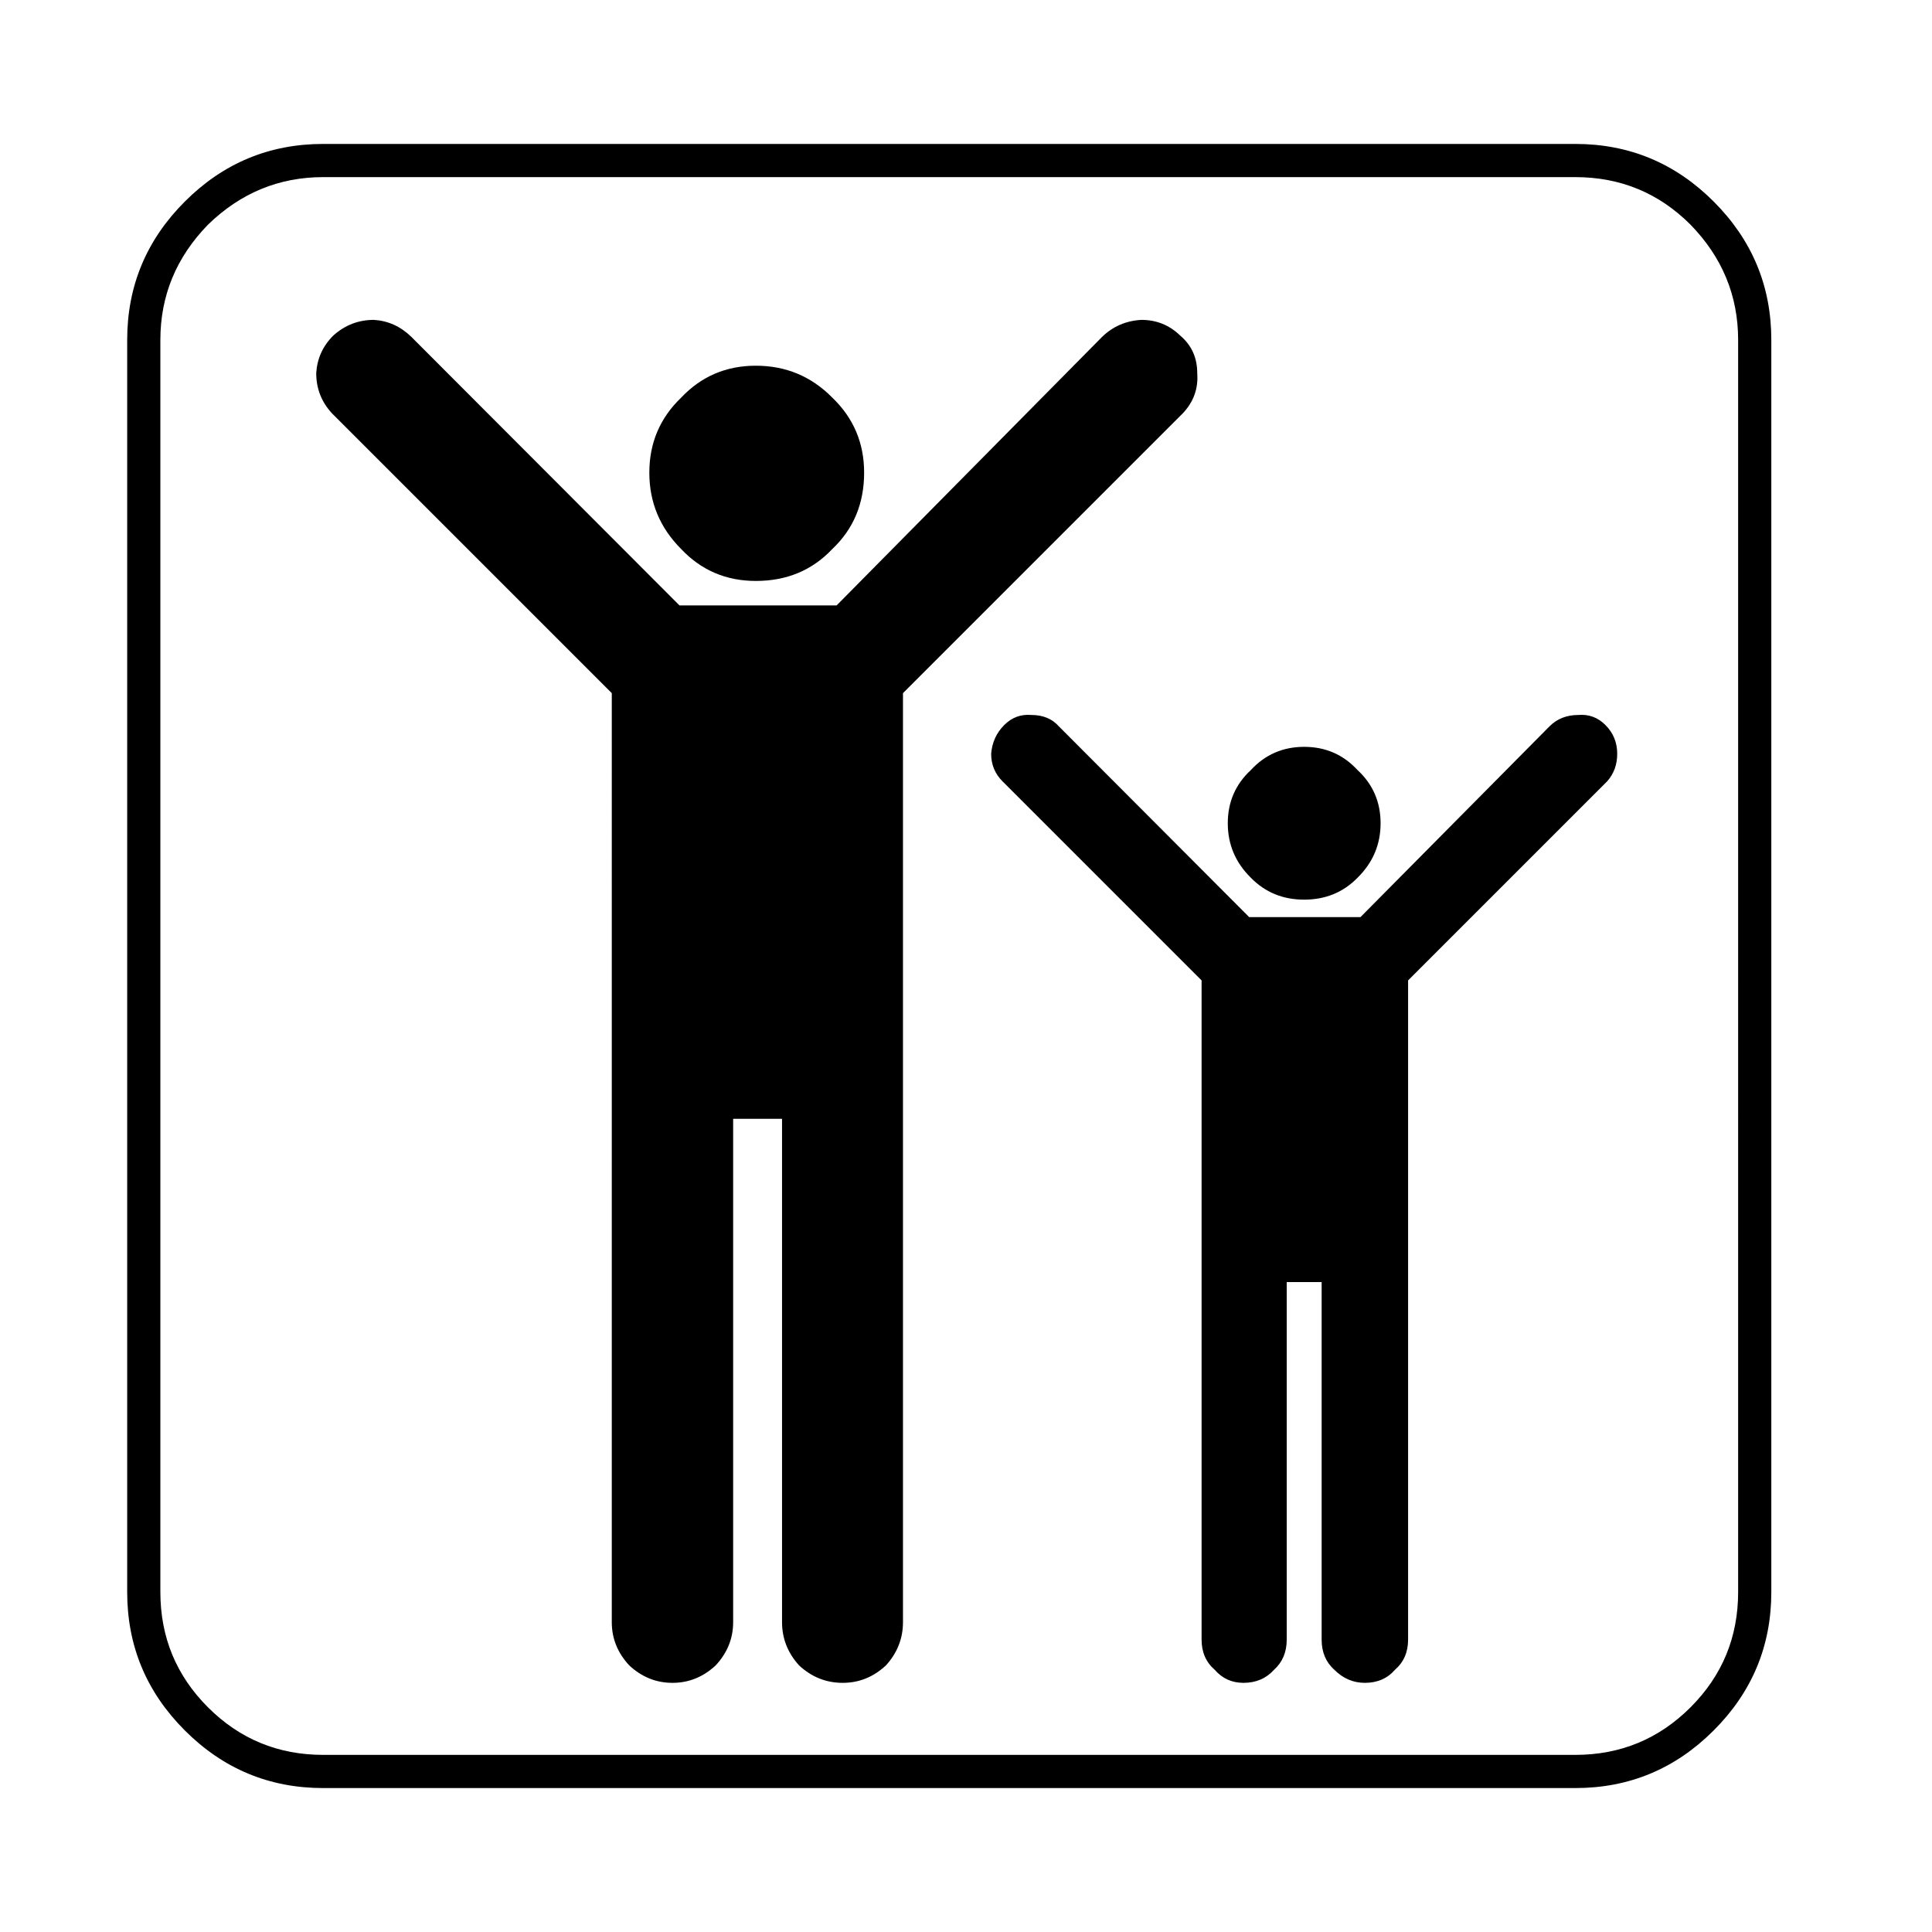 <?xml version="1.0" encoding="utf-8"?>
<!-- Generator: Adobe Illustrator 16.0.0, SVG Export Plug-In . SVG Version: 6.00 Build 0)  -->
<!DOCTYPE svg PUBLIC "-//W3C//DTD SVG 1.1//EN" "http://www.w3.org/Graphics/SVG/1.1/DTD/svg11.dtd">
<svg version="1.1" id="Layer_1" xmlns="http://www.w3.org/2000/svg" xmlns:xlink="http://www.w3.org/1999/xlink" x="0px" y="0px"
	 width="300px" height="300px" viewBox="0 0 300 300" enable-background="new 0 0 300 300" xml:space="preserve">
<g>
	<path fill-rule="evenodd" clip-rule="evenodd" d="M266.102,31.299c-5.966-5.966-13.129-8.949-21.49-8.949H50.188
		c-8.361,0-15.524,2.983-21.491,8.949c-5.965,5.965-8.948,13.128-8.948,21.489v194.424c0,8.361,2.983,15.524,8.948,21.489
		c5.966,5.966,13.129,8.949,21.491,8.949h194.423c8.361,0,15.524-2.983,21.49-8.949c5.965-5.965,8.948-13.128,8.948-21.489V52.788
		C275.05,44.427,272.066,37.264,266.102,31.299z M269.897,247.212c0,7.006-2.463,12.971-7.39,17.897
		c-4.925,4.925-10.892,7.388-17.896,7.388H50.188c-7.006,0-12.972-2.463-17.897-7.388c-4.926-4.927-7.39-10.892-7.39-17.897V52.788
		c0-6.869,2.464-12.835,7.39-17.897c5.062-4.926,11.026-7.388,17.897-7.388h194.423c7.005,0,12.972,2.462,17.896,7.388
		c4.927,5.062,7.39,11.028,7.39,17.897V247.212z M249.289,112.58c1.221,1.219,1.831,2.711,1.831,4.474
		c0,1.672-0.521,3.095-1.56,4.27l-30.912,30.914v102.363c0,1.942-0.678,3.502-2.034,4.677c-1.176,1.355-2.734,2.033-4.678,2.033
		c-1.808,0-3.39-0.678-4.745-2.033c-1.311-1.175-1.967-2.734-1.967-4.677v-55.521h-5.423v55.521c0,1.942-0.655,3.502-1.966,4.677
		c-1.22,1.355-2.802,2.033-4.746,2.033c-1.807,0-3.298-0.678-4.474-2.033c-1.355-1.175-2.033-2.734-2.033-4.677V152.238
		l-30.913-30.914c-1.176-1.175-1.762-2.598-1.762-4.27c0.135-1.763,0.813-3.255,2.033-4.474c1.175-1.176,2.575-1.695,4.203-1.56
		c1.807,0,3.231,0.588,4.271,1.762l29.556,29.625h17.287l29.354-29.625c1.175-1.174,2.667-1.762,4.475-1.762
		C246.714,110.885,248.114,111.404,249.289,112.58z M194.243,136.307c-2.395-2.35-3.593-5.175-3.593-8.474
		c0-3.299,1.198-6.056,3.593-8.271c2.214-2.395,4.972-3.592,8.271-3.592s6.056,1.197,8.271,3.592
		c2.395,2.215,3.592,4.972,3.592,8.271c0,3.298-1.197,6.124-3.592,8.474c-2.216,2.259-4.973,3.39-8.271,3.39
		S196.457,138.565,194.243,136.307z M105.777,85.26c-3.3-3.299-4.949-7.253-4.949-11.863s1.649-8.496,4.949-11.66
		c3.118-3.299,6.981-4.949,11.591-4.949c4.655,0,8.609,1.65,11.864,4.949c3.299,3.164,4.949,7.049,4.949,11.66
		c0,4.791-1.65,8.745-4.949,11.863c-3.118,3.3-7.073,4.949-11.864,4.949C112.758,90.209,108.895,88.56,105.777,85.26z
		 M183.668,64.177l-43.454,43.454V251.89c0,2.53-0.881,4.769-2.644,6.711c-1.943,1.809-4.181,2.711-6.711,2.711
		c-2.577,0-4.837-0.902-6.779-2.711c-1.763-1.942-2.645-4.181-2.645-6.711v-78.163h-7.591v78.163c0,2.53-0.905,4.769-2.712,6.711
		c-1.944,1.809-4.181,2.711-6.711,2.711c-2.532,0-4.768-0.902-6.711-2.711c-1.808-1.942-2.712-4.181-2.712-6.711V107.631
		L51.544,64.177c-1.627-1.762-2.44-3.841-2.44-6.237c0.135-2.259,1.017-4.203,2.643-5.83c1.809-1.627,3.91-2.44,6.305-2.44
		c2.214,0.135,4.157,1.017,5.83,2.644l41.624,41.691h24.405l41.217-41.691c1.671-1.627,3.705-2.509,6.102-2.644
		c2.349,0,4.361,0.813,6.032,2.44c1.764,1.492,2.644,3.435,2.644,5.83C186.086,60.336,185.339,62.415,183.668,64.177z"/>
</g>
</svg>
